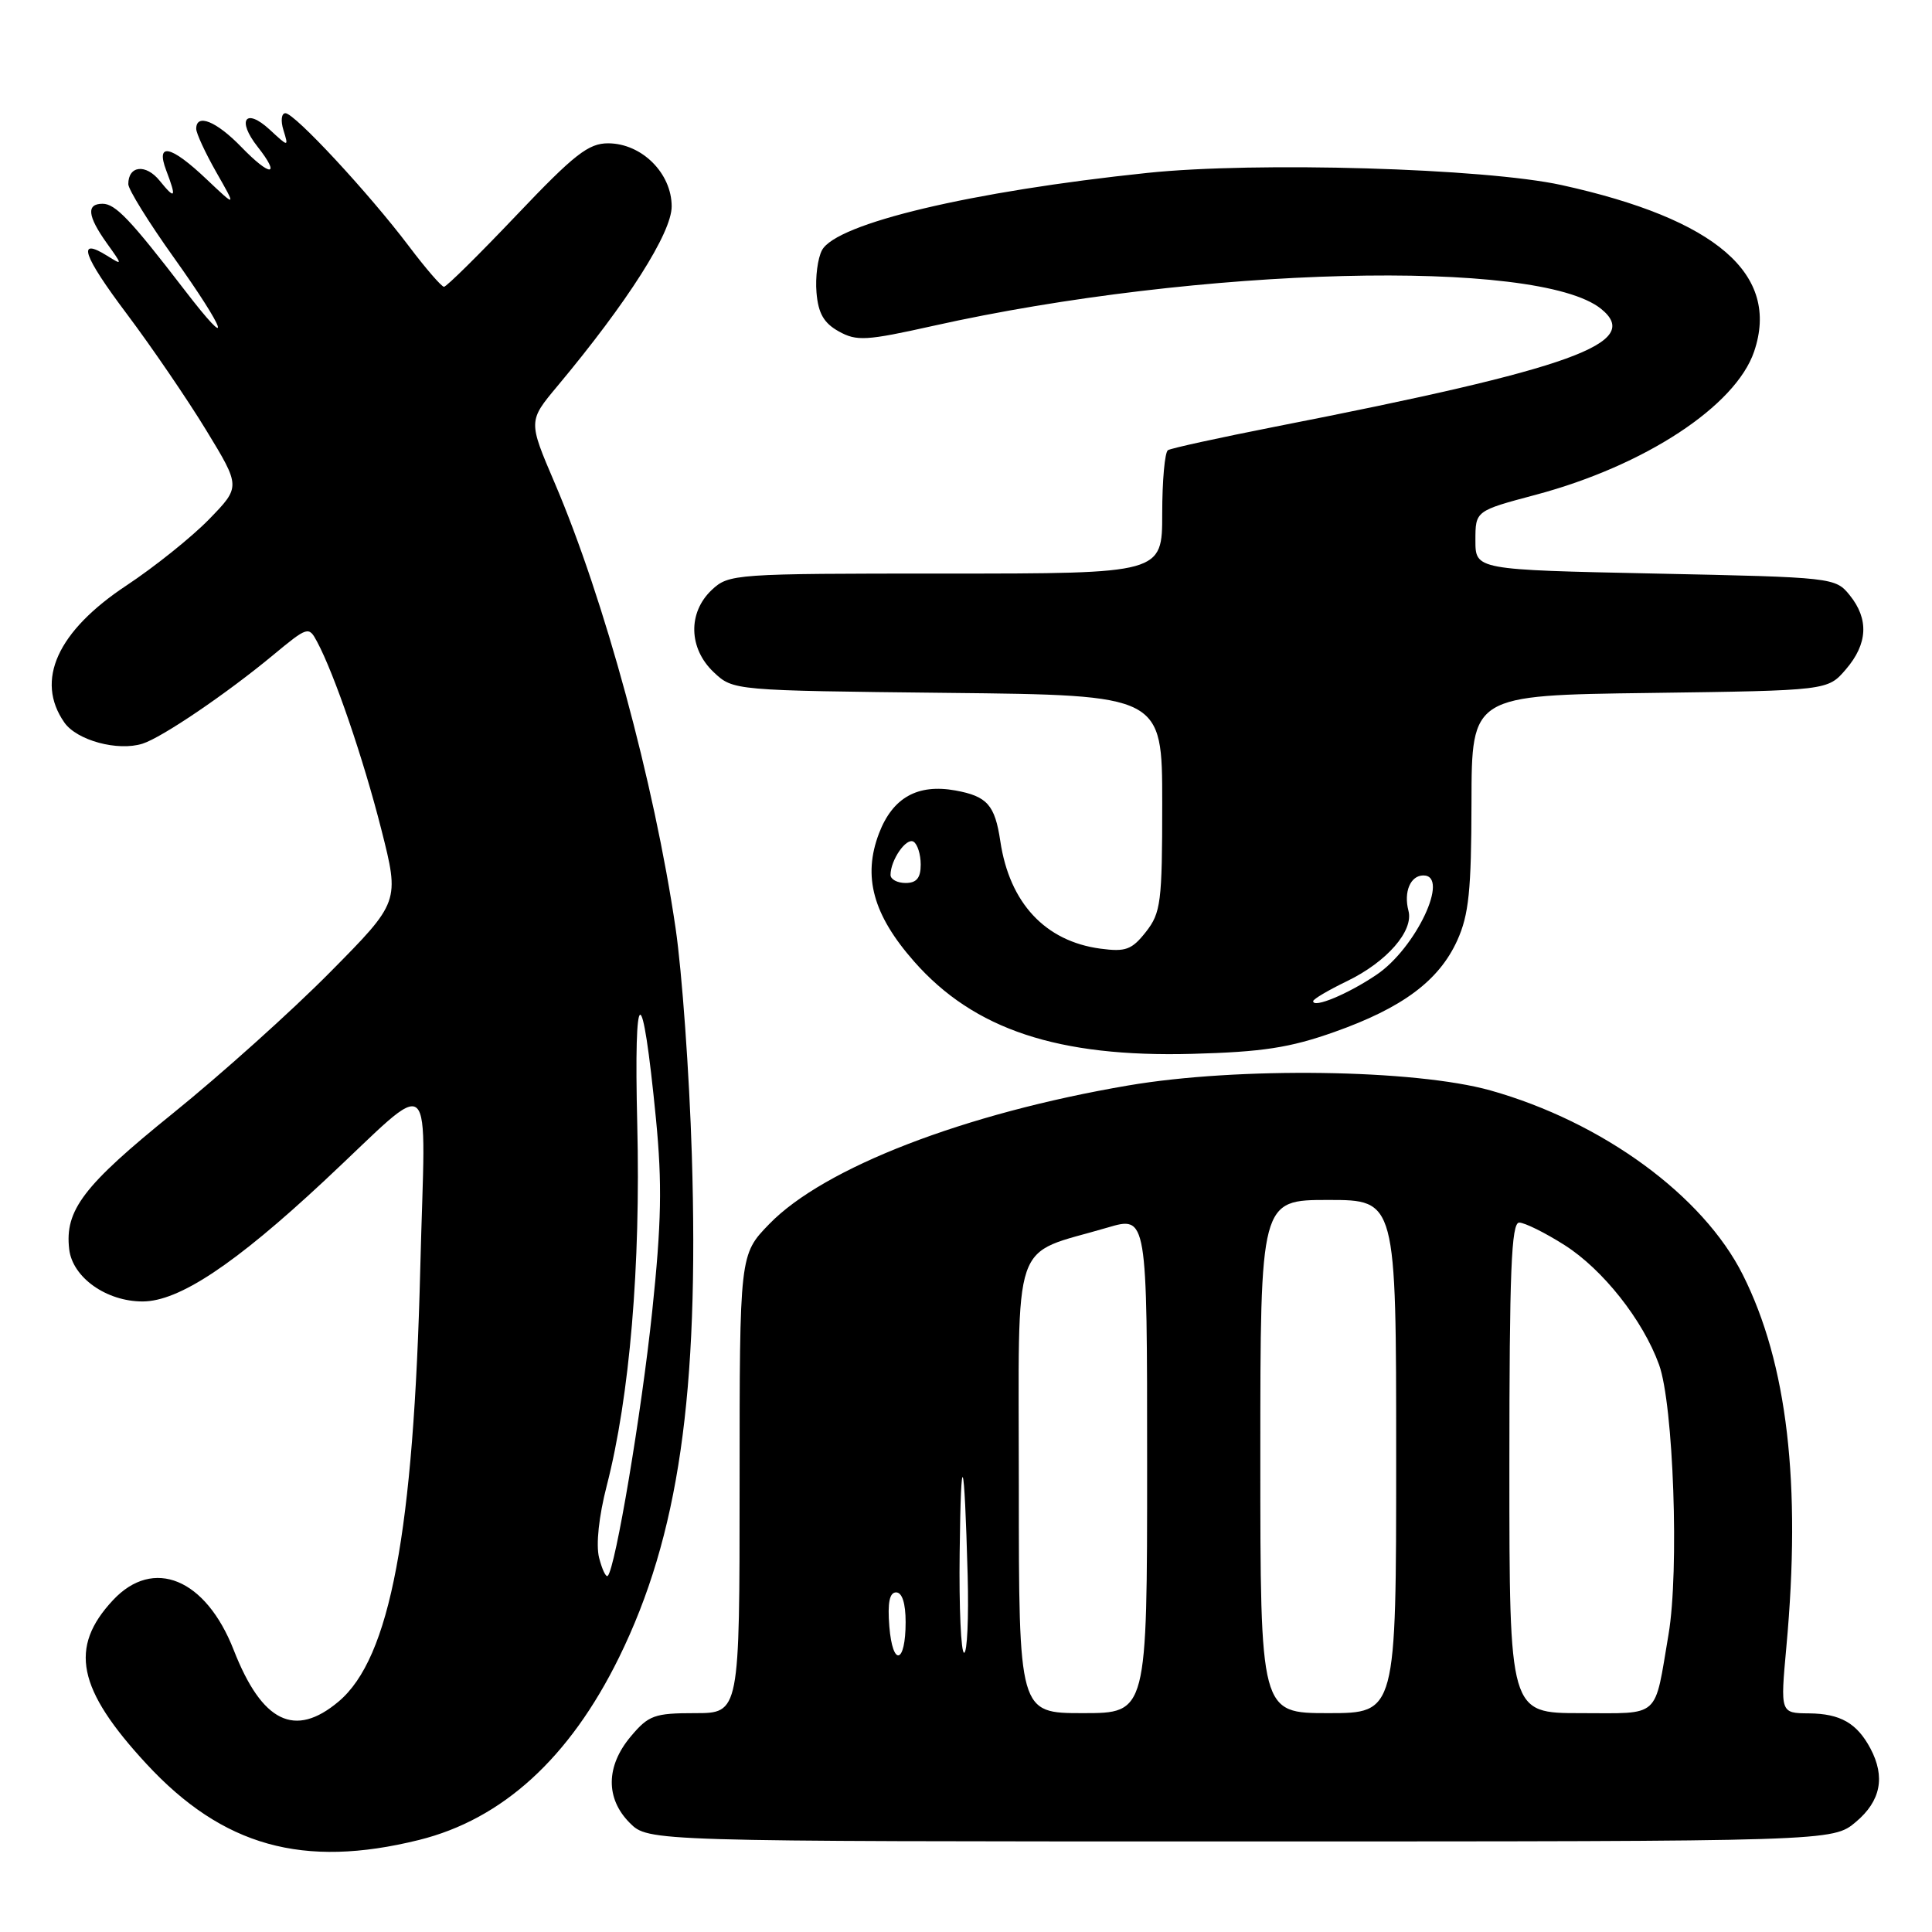 <?xml version="1.0" encoding="UTF-8" standalone="no"?>
<!DOCTYPE svg PUBLIC "-//W3C//DTD SVG 1.1//EN" "http://www.w3.org/Graphics/SVG/1.1/DTD/svg11.dtd" >
<svg xmlns="http://www.w3.org/2000/svg" xmlns:xlink="http://www.w3.org/1999/xlink" version="1.1" viewBox="0 0 256 256">
 <g >
 <path fill="currentColor"
d=" M 55.50 243.81 C 66.57 241.07 75.47 232.95 82.02 219.63 C 89.93 203.53 92.65 184.73 91.67 153.00 C 91.34 142.28 90.37 128.78 89.52 123.00 C 86.69 103.71 80.07 79.35 73.49 63.97 C 69.99 55.79 69.99 55.79 73.87 51.15 C 83.19 39.99 89.00 30.84 89.00 27.35 C 89.00 22.95 85.04 19.01 80.60 18.99 C 77.98 18.98 76.11 20.44 68.46 28.49 C 63.49 33.72 59.16 38.00 58.83 38.00 C 58.51 38.00 56.41 35.58 54.18 32.62 C 48.86 25.58 39.04 15.00 37.82 15.00 C 37.29 15.00 37.17 16.00 37.56 17.25 C 38.25 19.50 38.25 19.50 35.73 17.17 C 32.53 14.22 31.34 15.90 34.13 19.44 C 37.27 23.43 35.84 23.47 31.99 19.49 C 28.66 16.05 26.00 14.98 26.00 17.07 C 26.00 17.66 27.20 20.25 28.66 22.82 C 31.33 27.50 31.33 27.50 27.37 23.75 C 22.64 19.26 20.60 18.81 22.02 22.57 C 23.42 26.24 23.24 26.52 21.16 23.95 C 19.33 21.68 17.00 21.93 17.00 24.40 C 17.00 25.10 19.70 29.46 23.00 34.08 C 30.03 43.93 31.06 47.03 24.45 38.42 C 17.27 29.08 15.29 27.00 13.59 27.00 C 11.42 27.00 11.59 28.62 14.13 32.19 C 16.27 35.18 16.27 35.18 14.18 33.88 C 10.12 31.35 10.98 33.85 16.83 41.63 C 20.08 45.96 24.81 52.88 27.32 57.00 C 31.89 64.50 31.89 64.50 27.70 68.81 C 25.39 71.18 20.47 75.12 16.77 77.57 C 7.59 83.64 4.63 90.16 8.53 95.74 C 10.19 98.11 15.61 99.58 18.89 98.54 C 21.47 97.72 30.02 91.92 36.19 86.80 C 40.78 83.00 40.91 82.96 42.01 85.02 C 44.31 89.31 48.15 100.54 50.52 109.88 C 52.96 119.50 52.96 119.50 43.73 128.83 C 38.65 133.97 29.28 142.38 22.89 147.54 C 11.05 157.10 8.56 160.36 9.17 165.54 C 9.61 169.27 14.09 172.45 18.89 172.45 C 23.70 172.45 31.07 167.56 42.93 156.50 C 58.02 142.43 56.36 140.93 55.69 168.00 C 54.82 203.07 51.69 219.72 44.87 225.46 C 39.06 230.35 34.72 228.22 30.97 218.64 C 27.27 209.17 20.32 206.30 14.97 212.03 C 9.11 218.30 10.24 223.82 19.41 233.73 C 29.51 244.64 40.15 247.61 55.50 243.81 Z  M 245.92 241.41 C 249.21 238.64 249.84 235.45 247.84 231.68 C 246.05 228.32 243.85 227.07 239.70 227.03 C 235.90 227.00 235.90 227.00 236.70 218.25 C 238.69 196.56 236.83 180.67 230.94 168.93 C 225.67 158.41 212.32 148.66 197.50 144.49 C 187.47 141.68 164.03 141.35 149.50 143.83 C 127.82 147.52 109.18 154.72 101.93 162.19 C 98.00 166.24 98.00 166.24 98.00 196.62 C 98.00 227.00 98.00 227.00 92.09 227.00 C 86.72 227.00 85.94 227.28 83.59 230.08 C 80.27 234.02 80.22 238.31 83.45 241.55 C 85.91 244.00 85.91 244.00 164.38 244.00 C 242.85 244.00 242.85 244.00 245.92 241.41 Z  M 176.79 136.75 C 185.83 133.55 190.66 129.96 193.09 124.62 C 194.63 121.22 194.96 118.00 194.98 106.32 C 195.00 92.13 195.00 92.13 218.59 91.82 C 242.18 91.50 242.18 91.50 244.59 88.69 C 247.49 85.31 247.66 82.04 245.09 78.86 C 243.20 76.53 242.91 76.49 219.34 76.00 C 195.50 75.50 195.50 75.50 195.50 71.60 C 195.50 67.69 195.50 67.69 203.50 65.56 C 217.94 61.71 229.98 53.80 232.43 46.58 C 235.90 36.35 227.42 29.03 206.91 24.52 C 196.74 22.29 166.46 21.40 152.04 22.91 C 128.70 25.35 110.82 29.60 108.92 33.15 C 108.35 34.21 108.02 36.74 108.19 38.76 C 108.42 41.52 109.16 42.81 111.14 43.91 C 113.51 45.23 114.76 45.16 123.64 43.18 C 158.84 35.32 203.82 34.18 212.16 40.93 C 217.74 45.45 208.48 48.80 169.01 56.53 C 161.60 57.99 155.18 59.39 154.76 59.65 C 154.34 59.91 154.00 63.69 154.00 68.06 C 154.00 76.00 154.00 76.00 125.31 76.00 C 97.24 76.00 96.58 76.05 94.31 78.17 C 91.12 81.18 91.24 85.93 94.58 89.08 C 97.16 91.50 97.16 91.50 125.58 91.81 C 154.00 92.11 154.00 92.11 154.00 106.42 C 154.00 119.57 153.82 120.95 151.84 123.48 C 149.97 125.85 149.16 126.15 145.80 125.70 C 138.50 124.72 133.77 119.65 132.55 111.48 C 131.83 106.65 130.81 105.51 126.59 104.74 C 121.58 103.84 118.28 105.69 116.47 110.43 C 114.29 116.15 115.68 121.22 121.13 127.41 C 129.06 136.42 140.21 140.12 158.00 139.64 C 167.27 139.39 170.92 138.83 176.79 136.75 Z  M 79.38 206.40 C 78.95 204.67 79.35 200.92 80.40 196.85 C 83.44 185.04 84.90 167.73 84.44 149.00 C 83.97 129.90 85.09 129.57 86.92 148.27 C 87.75 156.83 87.65 162.06 86.42 173.76 C 85.00 187.26 81.55 207.78 80.53 208.81 C 80.29 209.04 79.78 207.96 79.38 206.40 Z  M 135.00 196.95 C 135.00 163.06 133.83 166.47 146.75 162.66 C 152.00 161.11 152.00 161.11 152.00 194.05 C 152.00 227.00 152.00 227.00 143.50 227.00 C 135.00 227.00 135.00 227.00 135.00 196.95 Z  M 167.00 193.00 C 167.00 159.00 167.00 159.00 176.00 159.00 C 185.00 159.00 185.00 159.00 185.00 193.00 C 185.00 227.00 185.00 227.00 176.00 227.00 C 167.00 227.00 167.00 227.00 167.00 193.00 Z  M 200.00 194.50 C 200.00 168.45 200.26 162.00 201.30 162.00 C 202.02 162.00 204.73 163.34 207.31 164.98 C 212.38 168.20 217.69 174.91 219.83 180.82 C 221.75 186.10 222.52 208.14 221.09 216.56 C 219.17 227.87 220.14 227.00 209.43 227.00 C 200.00 227.00 200.00 227.00 200.00 194.50 Z  M 117.84 215.50 C 117.59 212.36 117.87 211.00 118.74 211.00 C 119.54 211.00 120.00 212.44 120.00 214.94 C 120.00 220.49 118.28 220.93 117.84 215.50 Z  M 127.16 205.75 C 127.33 191.32 127.78 192.59 128.22 208.75 C 128.37 214.39 128.16 219.00 127.75 219.00 C 127.34 219.00 127.07 213.04 127.16 205.75 Z  M 174.00 132.66 C 174.00 132.39 176.02 131.20 178.50 130.00 C 183.75 127.46 187.33 123.36 186.63 120.69 C 185.97 118.18 186.89 116.00 188.61 116.00 C 192.15 116.00 187.62 125.63 182.41 129.15 C 178.63 131.71 174.00 133.64 174.00 132.66 Z  M 118.00 115.93 C 118.00 113.96 120.09 110.94 121.05 111.53 C 121.57 111.85 122.00 113.22 122.00 114.56 C 122.00 116.33 121.45 117.00 120.00 117.00 C 118.90 117.00 118.00 116.52 118.00 115.93 Z "/>
</g>
</svg>
